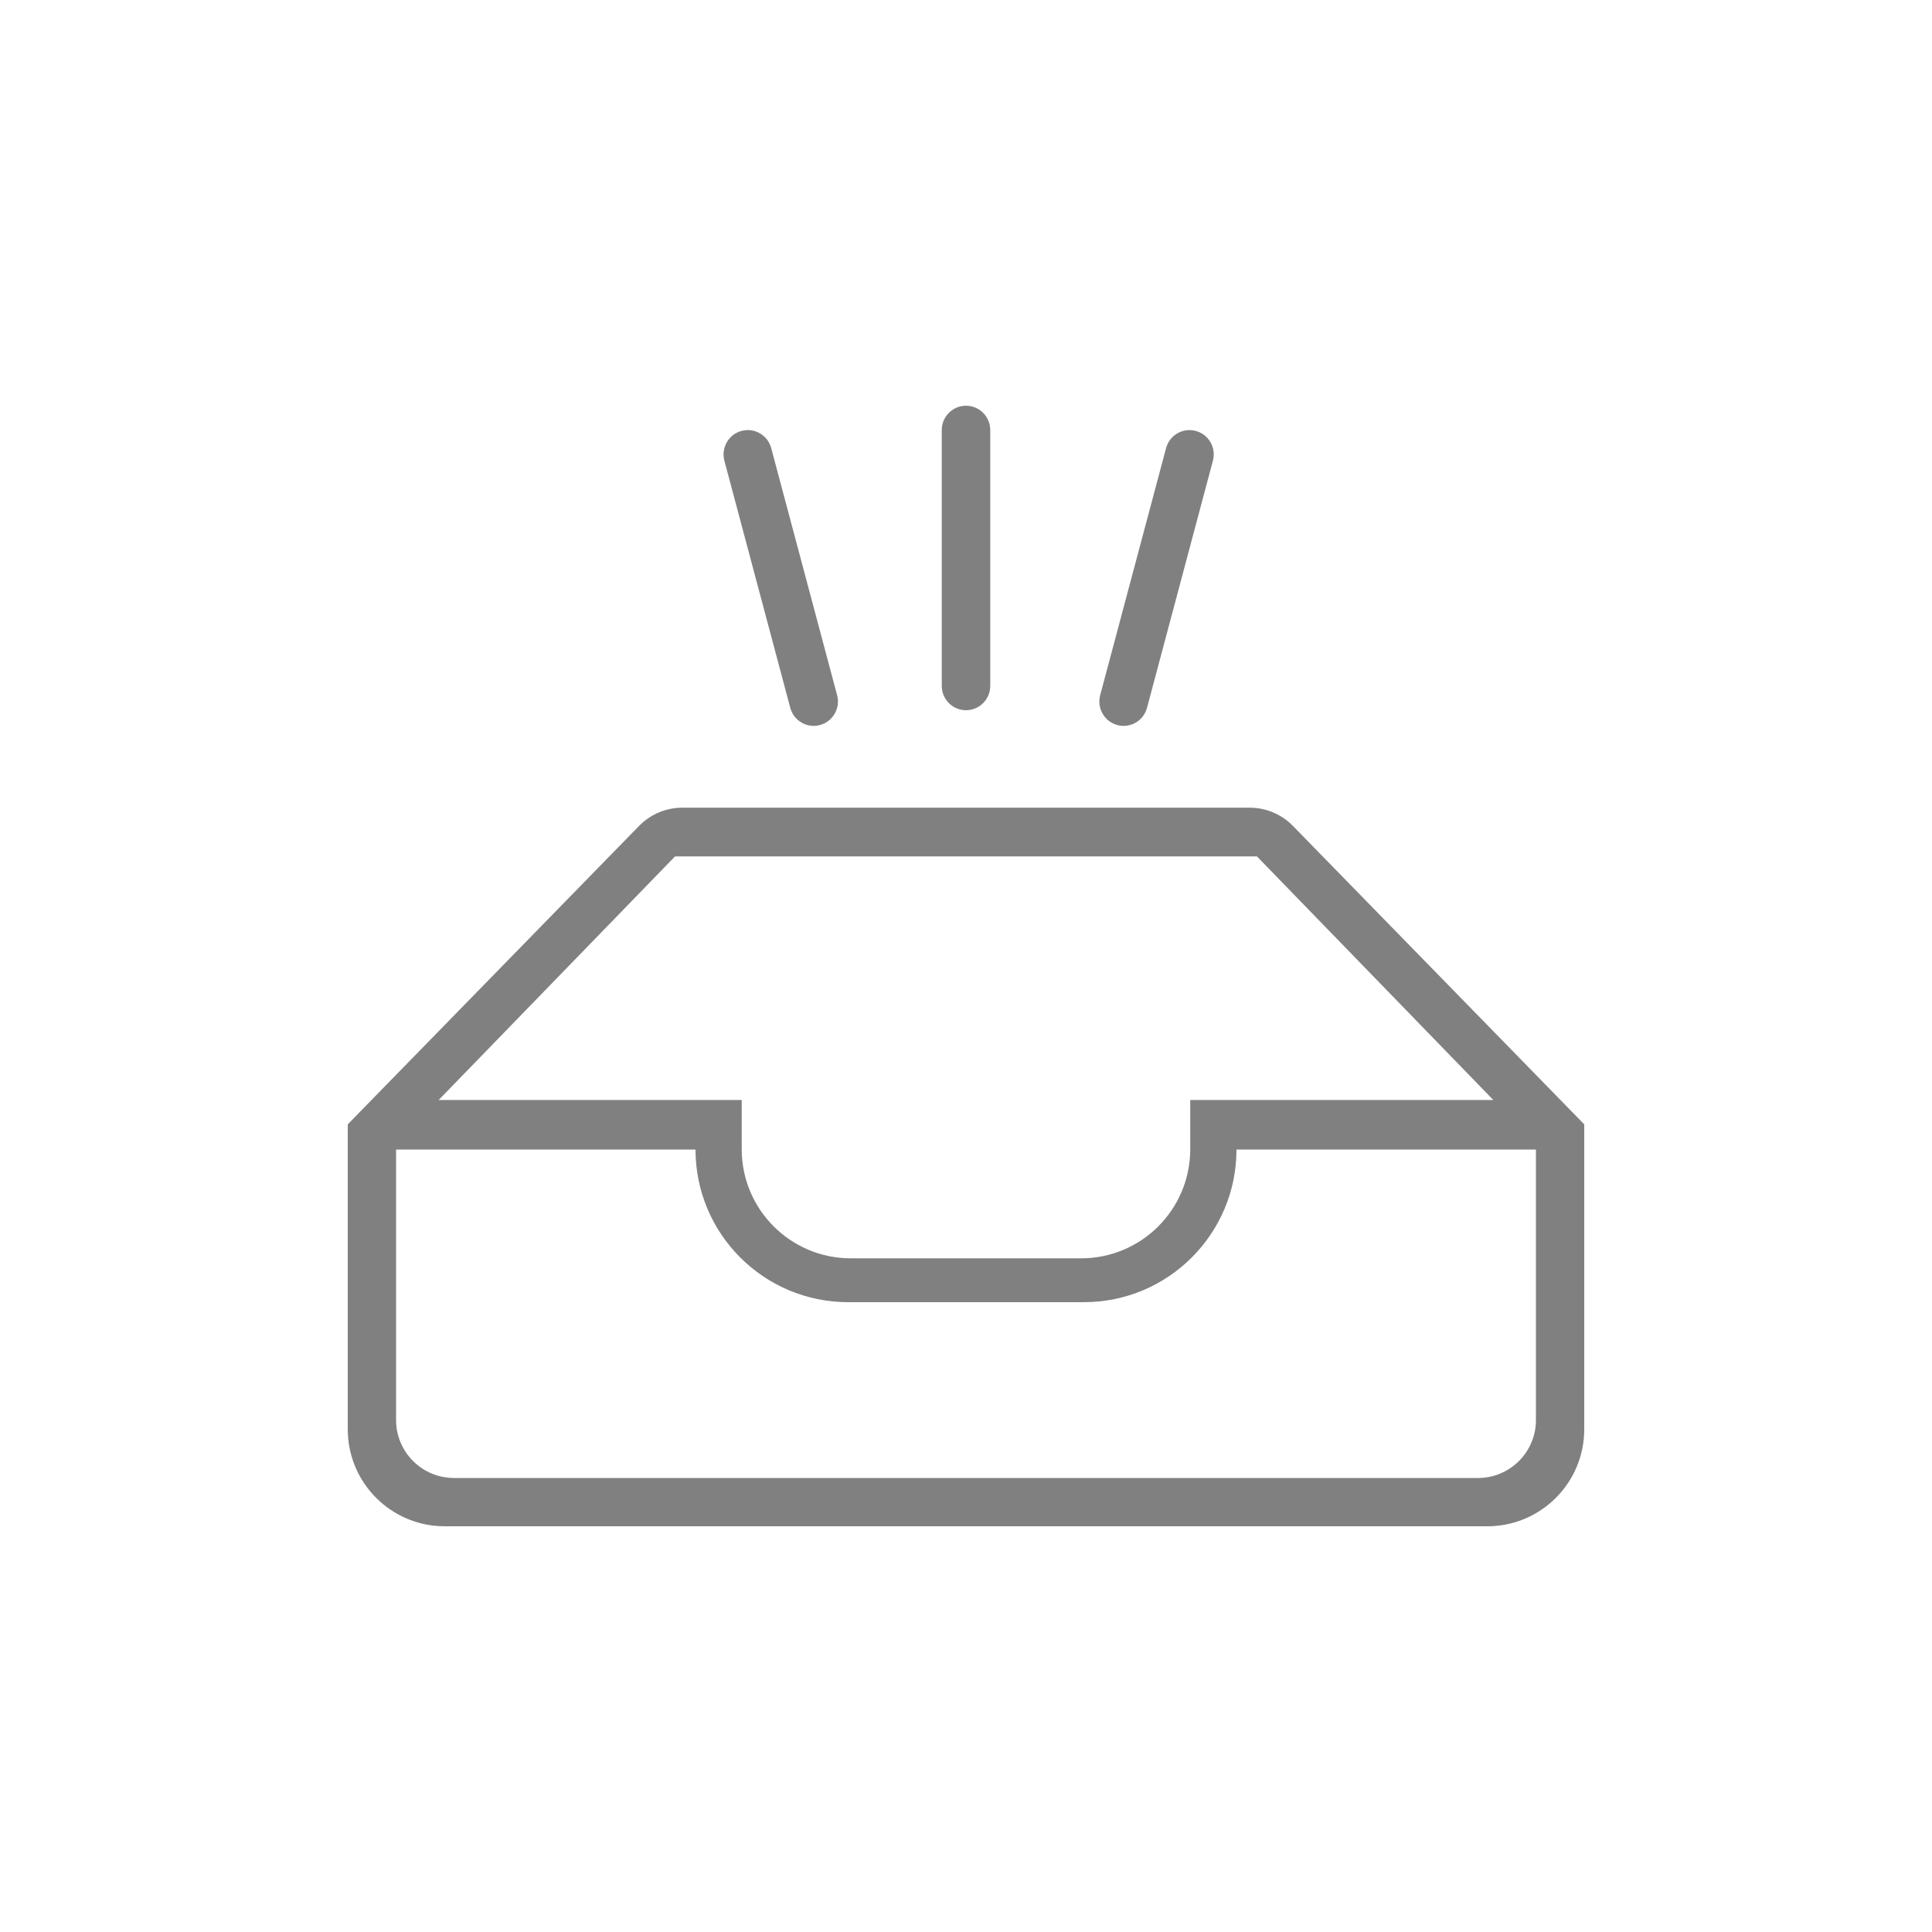<?xml version="1.0" encoding="UTF-8"?>
<svg width="1200pt" height="1200pt" version="1.1" viewBox="0 0 1200 1200" xmlns="http://www.w3.org/2000/svg">
 <path fill="gray" d="m216 698.35 180.92-185.34c7.082-7.258 16.797-11.352 26.938-11.352h352.28c10.141 0 19.855 4.094 26.938 11.352l180.92 185.34v189.42c0 33.266-26.969 60.234-60.234 60.234h-647.53c-33.266 0-60.234-26.969-60.234-60.234zm56.469-15.129 146.82-151.3h361.41l146.82 151.3h-188.24v30.582c0 37.426-30.34 67.766-67.762 67.766h-143.06c-37.422 0-67.762-30.34-67.762-67.766v-30.582zm-26.469 30.781h186c0 52.355 42.445 94.801 94.801 94.801h146.4c52.355 0 94.801-42.445 94.801-94.801h186v168c0 19.883-16.117 36-36 36h-636c-19.883 0-36-16.117-36-36zm369.06-288c0 8.355-6.742 15.129-15.059 15.129s-15.059-6.773-15.059-15.129v-158.87c0-8.355 6.742-15.129 15.059-15.129s15.059 6.773 15.059 15.129zm97.375 13.637c-2.156 8.07-10.41 12.863-18.445 10.699-8.031-2.164-12.801-10.461-10.648-18.531l40.926-153.46c2.152-8.07 10.41-12.859 18.441-10.699 8.035 2.164 12.801 10.461 10.648 18.531zm-192.49-7.832c2.152 8.07-2.617 16.367-10.648 18.531-8.035 2.164-16.293-2.629-18.445-10.699l-40.922-153.46c-2.152-8.07 2.613-16.367 10.648-18.531 8.031-2.16 16.289 2.629 18.441 10.699z" fill-rule="evenodd"/>
</svg>